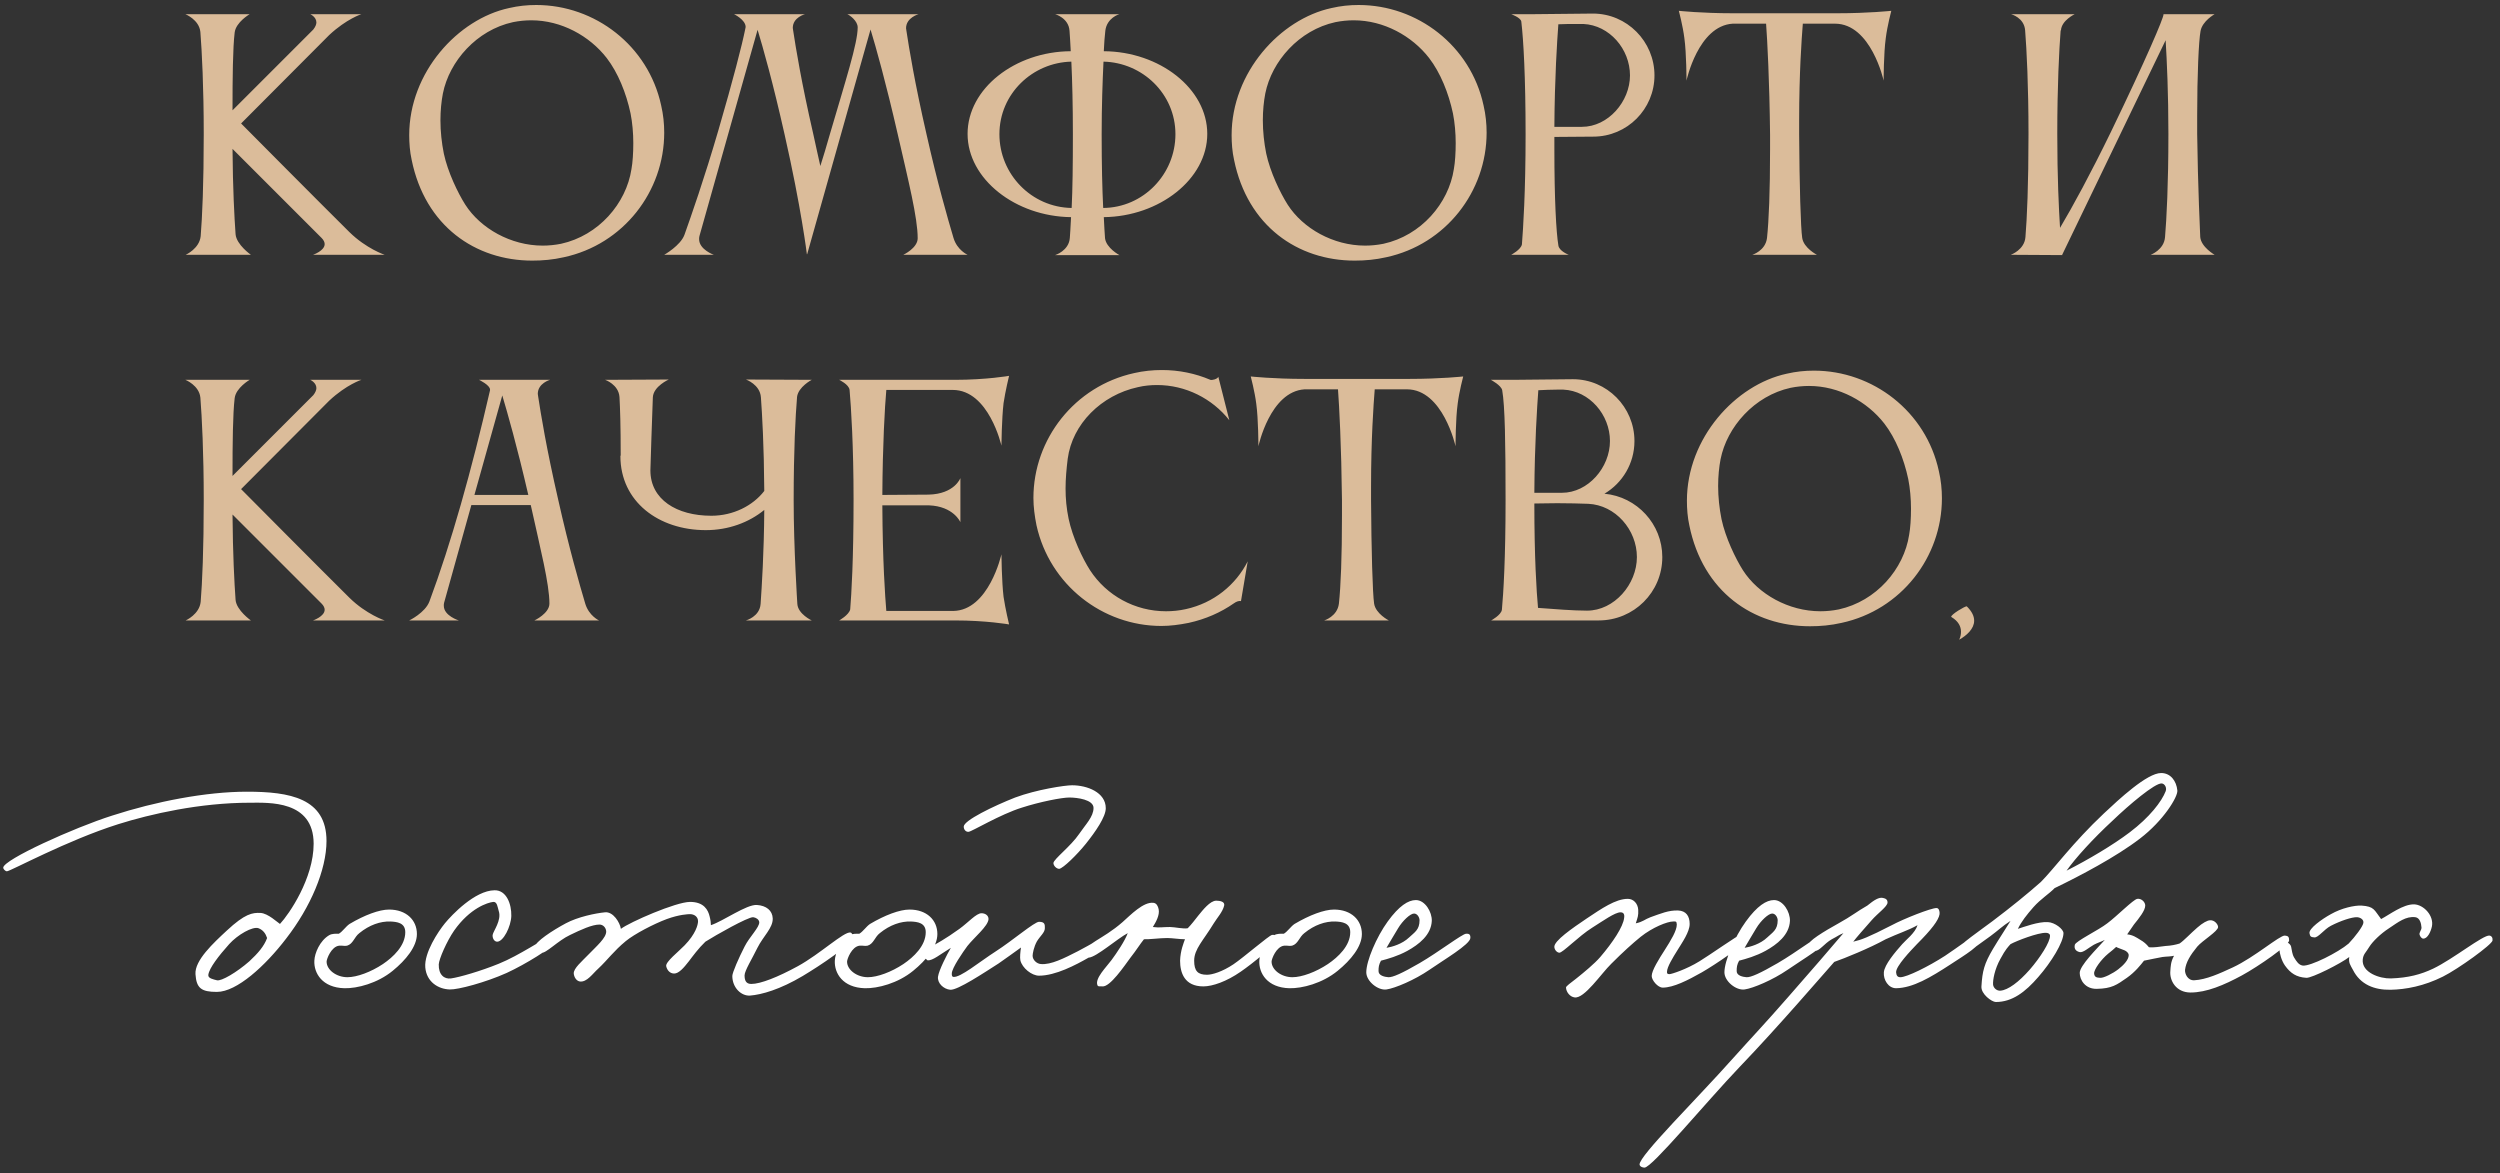 <svg width="294" height="138" viewBox="0 0 294 138" fill="none" xmlns="http://www.w3.org/2000/svg">
<rect x="0" y="0" width="294" height="138" fill="#333333" stroke="none"/>
<path d="M27.596 3.828C27.74 2.604 29.36 1.668 29.36 1.668H21.8C21.8 1.668 23.42 2.316 23.564 3.756C23.744 6.06 23.96 10.236 23.96 15.78C23.96 21.648 23.78 25.572 23.6 27.768C23.456 29.244 21.836 29.964 21.836 29.964H29.504C29.504 29.964 27.812 28.776 27.704 27.552C27.56 25.536 27.38 22.224 27.344 17.508L37.82 27.984C38.072 28.236 38.18 28.488 38.18 28.704C38.18 29.496 36.812 29.964 36.812 29.964H45.236C45.236 29.964 43.076 29.244 41.096 27.3C37.892 24.132 28.352 14.52 28.352 14.52L38.72 4.116C40.772 2.208 42.5 1.668 42.5 1.668H36.488C36.488 1.668 37.208 1.992 37.208 2.64C37.208 2.856 37.1 3.144 36.848 3.468L27.344 12.972C27.344 9.12 27.38 5.628 27.596 3.828ZM52.084 10.992C52.84 7.212 56.044 3.54 60.328 2.604C61.048 2.46 61.768 2.388 62.488 2.388C66.016 2.388 69.328 4.224 71.344 6.816C72.676 8.544 73.648 10.956 74.152 13.332C74.368 14.412 74.476 15.672 74.476 16.824C74.476 17.976 74.404 19.092 74.26 19.884C73.648 23.916 70.408 27.696 65.98 28.668C65.26 28.812 64.54 28.884 63.82 28.884C60.076 28.884 56.512 26.868 54.712 24.06C53.848 22.692 52.66 20.244 52.192 18.048C51.94 16.788 51.796 15.456 51.796 14.16C51.796 13.008 51.904 11.928 52.084 10.992ZM48.412 18.804C49.996 26.58 55.9 30.648 62.596 30.648C63.82 30.648 65.044 30.54 66.304 30.252C73.324 28.74 78.112 22.512 78.112 15.6C78.112 14.556 78.004 13.476 77.752 12.396C76.24 5.376 69.976 0.588 63.064 0.588C61.984 0.588 60.94 0.696 59.86 0.948C53.848 2.244 48.124 8.508 48.124 15.888C48.124 16.824 48.196 17.832 48.412 18.804ZM95.644 15.78C94.24 9.66 93.592 5.664 93.268 3.54C93.268 3.432 93.232 3.36 93.232 3.288C93.232 2.028 94.672 1.668 94.672 1.668H86.32C86.32 1.668 87.688 2.316 87.688 3.18C87.688 3.252 87.652 3.288 87.652 3.36C87.256 5.34 86.212 9.372 84.484 15.312C82.792 21.108 81.28 25.392 80.488 27.624C80.02 28.884 78.112 29.964 78.112 29.964H83.944C83.944 29.964 82.216 29.352 82.216 28.128C82.216 28.02 82.216 27.912 82.252 27.768L89.092 3.504C89.74 5.628 90.892 9.696 92.26 15.78C94.24 24.492 94.888 29.892 94.888 29.892H94.924L102.376 3.468C103.024 5.592 104.176 9.696 105.58 15.816C106.84 21.324 107.92 25.608 107.92 28.02C107.92 29.172 106.228 29.964 106.228 29.964H113.788C113.788 29.964 112.564 29.424 112.132 27.984C111.448 25.68 110.224 21.432 108.964 15.816C107.56 9.696 106.912 5.7 106.588 3.576C106.588 3.468 106.552 3.396 106.552 3.324C106.552 2.064 108.028 1.668 108.028 1.668H99.64C99.928 1.776 100.864 2.46 100.864 3.216C100.864 5.088 99.46 9.408 97.552 15.924C97.192 17.184 96.832 18.408 96.472 19.524C96.22 18.444 95.932 17.076 95.644 15.78ZM117.531 15.78C117.531 11.028 121.419 7.356 125.991 7.248C126.099 9.516 126.171 12.432 126.171 15.816C126.171 19.416 126.135 22.26 126.027 24.456C121.311 24.384 117.531 20.496 117.531 15.78ZM138.231 15.78C138.231 20.496 134.451 24.42 129.735 24.456C129.627 22.26 129.555 19.416 129.555 15.816C129.555 12.432 129.663 9.516 129.771 7.248C134.343 7.356 138.231 11.028 138.231 15.78ZM141.975 15.744C141.975 10.416 136.359 6.06 129.807 6.024C129.843 5.088 129.915 4.26 129.987 3.612C130.167 2.1 131.607 1.668 131.643 1.668H124.083C124.083 1.668 125.667 2.1 125.775 3.612C125.811 4.26 125.883 5.052 125.919 6.024C119.367 6.06 113.787 10.416 113.787 15.744C113.787 21.072 119.439 25.464 125.955 25.536C125.919 26.508 125.811 27.984 125.811 27.984C125.703 29.496 124.083 30 124.083 30H131.643C131.643 30 130.095 29.172 129.951 28.02C129.915 27.372 129.843 26.544 129.807 25.536C136.323 25.464 141.975 21.072 141.975 15.744ZM148.798 10.992C149.554 7.212 152.758 3.54 157.042 2.604C157.762 2.46 158.482 2.388 159.202 2.388C162.73 2.388 166.042 4.224 168.058 6.816C169.39 8.544 170.362 10.956 170.866 13.332C171.082 14.412 171.19 15.672 171.19 16.824C171.19 17.976 171.118 19.092 170.974 19.884C170.362 23.916 167.122 27.696 162.694 28.668C161.974 28.812 161.254 28.884 160.534 28.884C156.79 28.884 153.226 26.868 151.426 24.06C150.562 22.692 149.374 20.244 148.906 18.048C148.654 16.788 148.51 15.456 148.51 14.16C148.51 13.008 148.618 11.928 148.798 10.992ZM145.126 18.804C146.71 26.58 152.614 30.648 159.31 30.648C160.534 30.648 161.758 30.54 163.018 30.252C170.038 28.74 174.826 22.512 174.826 15.6C174.826 14.556 174.718 13.476 174.466 12.396C172.954 5.376 166.69 0.588 159.778 0.588C158.698 0.588 157.654 0.696 156.574 0.948C150.562 2.244 144.838 8.508 144.838 15.888C144.838 16.824 144.91 17.832 145.126 18.804ZM187.366 16.068C191.362 16.068 194.566 12.828 194.566 8.868C194.566 4.872 191.326 1.596 187.33 1.596L180.346 1.668H177.718C177.718 1.668 178.834 2.064 178.906 2.532C179.158 4.656 179.41 9.048 179.41 15.816C179.41 22.656 179.122 26.868 178.978 28.74C178.87 29.352 177.718 29.964 177.718 29.964H184.486C184.486 29.964 183.334 29.532 183.262 28.848C183.01 27.3 182.794 23.52 182.794 17.544V16.104L187.366 16.068ZM186.214 2.82C189.274 2.964 191.686 5.772 191.686 8.868C191.686 11.928 189.13 14.916 186.034 14.916H182.794C182.83 9.12 183.118 4.8 183.262 2.856C183.946 2.82 184.702 2.82 185.386 2.82H186.214ZM216.044 1.56H203.804C200.06 1.56 197.432 1.272 197.432 1.272C197.432 1.272 197.9 3.036 198.08 4.476C198.332 6.276 198.332 9.48 198.332 9.48C198.332 9.48 199.7 3.036 203.768 2.784H207.692C207.836 4.764 208.088 9.372 208.16 15.816V17.58C208.16 22.548 208.016 25.968 207.8 27.984C207.62 29.496 206.072 29.964 206.072 29.964H213.668C213.668 29.964 212.12 29.172 211.94 27.984C211.76 26.796 211.616 21.684 211.58 15.816V14.16C211.58 8.652 211.868 4.584 212.012 2.784H215.792C220.04 2.784 221.516 9.48 221.516 9.48C221.516 9.48 221.516 6.276 221.768 4.476C221.948 3.036 222.416 1.272 222.416 1.272C222.416 1.272 219.788 1.56 216.044 1.56ZM238.192 27.876C238.084 29.388 236.464 29.964 236.464 29.964L242.512 30V29.964L254.68 4.728C254.824 7.176 255.004 10.956 255.004 15.744C255.004 21.756 254.788 25.716 254.608 27.876C254.5 29.388 252.916 29.964 252.916 29.964H260.44C260.44 29.964 258.856 29.064 258.748 27.876C258.748 27.876 258.46 21.72 258.388 15.744V13.548C258.388 8.868 258.568 4.8 258.784 3.648C259 2.46 260.44 1.668 260.44 1.668H254.428C254.428 1.704 254.428 1.704 254.428 1.704C254.428 2.136 252.412 6.888 248.272 15.456C245.86 20.424 243.736 24.312 242.26 26.796C242.116 24.492 241.936 20.856 241.936 15.744C241.936 10.164 242.152 5.88 242.332 3.576H242.368C242.44 2.388 243.988 1.668 243.988 1.668H236.5C236.5 1.668 238.048 2.064 238.156 3.576C238.336 5.844 238.552 10.092 238.552 15.744C238.552 21.756 238.372 25.716 238.192 27.876ZM27.596 46.828C27.74 45.604 29.36 44.668 29.36 44.668H21.8C21.8 44.668 23.42 45.316 23.564 46.756C23.744 49.06 23.96 53.236 23.96 58.78C23.96 64.648 23.78 68.572 23.6 70.768C23.456 72.244 21.836 72.964 21.836 72.964H29.504C29.504 72.964 27.812 71.776 27.704 70.552C27.56 68.536 27.38 65.224 27.344 60.508L37.82 70.984C38.072 71.236 38.18 71.488 38.18 71.704C38.18 72.496 36.812 72.964 36.812 72.964H45.236C45.236 72.964 43.076 72.244 41.096 70.3C37.892 67.132 28.352 57.52 28.352 57.52L38.72 47.116C40.772 45.208 42.5 44.668 42.5 44.668H36.488C36.488 44.668 37.208 44.992 37.208 45.64C37.208 45.856 37.1 46.144 36.848 46.468L27.344 55.972C27.344 52.12 27.38 48.628 27.596 46.828ZM55.792 58.204L59.068 46.504C59.68 48.556 60.796 52.444 62.128 58.204H55.792ZM48.124 72.964H53.956C53.956 72.964 52.192 72.424 52.192 71.236C52.192 71.128 52.192 70.984 52.228 70.876L55.432 59.392H62.416C63.568 64.612 64.612 68.68 64.612 70.984C64.612 72.136 62.848 72.964 62.848 72.964H70.444C70.444 72.964 69.256 72.424 68.824 70.984C68.14 68.68 66.916 64.432 65.656 58.816C64.252 52.696 63.604 48.7 63.28 46.576C63.28 46.468 63.244 46.396 63.244 46.324C63.244 45.064 64.684 44.668 64.684 44.668H56.332C56.332 44.668 57.628 45.28 57.628 45.82C57.628 45.856 57.628 45.892 57.628 45.892C55.432 55.432 53.056 63.856 50.5 70.732C49.996 72.064 48.124 72.964 48.124 72.964ZM87.719 72.964H95.459C95.459 72.964 93.839 72.208 93.767 71.02C93.767 71.02 93.335 64.432 93.335 58.852C93.335 52.876 93.551 48.88 93.731 46.72V46.684C93.875 45.496 95.459 44.668 95.459 44.668L87.719 44.632C87.719 44.632 89.375 45.208 89.483 46.72C89.627 48.736 89.843 52.336 89.879 57.736C88.547 59.464 86.243 60.652 83.651 60.652C79.583 60.652 76.487 58.744 76.487 55.324C76.487 55.324 76.703 48.196 76.775 46.72C76.847 45.424 78.647 44.632 78.647 44.632L71.159 44.668C71.159 44.668 72.743 45.208 72.851 46.684C72.923 47.98 72.995 50.068 72.995 53.56C72.959 53.596 72.959 53.632 72.959 53.632C72.959 58.996 77.459 62.344 83.003 62.344C85.667 62.344 88.079 61.444 89.879 59.968C89.843 65.08 89.591 68.896 89.447 71.02C89.339 72.532 87.719 72.964 87.719 72.964ZM99.983 71.668C99.839 72.316 98.687 72.964 98.687 72.964H112.295C116.003 72.964 118.667 73.432 118.667 73.432C118.667 73.432 118.235 71.632 118.019 70.192C117.803 68.392 117.767 65.188 117.767 65.188C117.767 65.188 116.291 71.812 112.079 71.848H104.231C104.087 70.12 103.799 66.088 103.763 59.428H109.235C112.151 59.536 112.943 61.408 112.943 61.408V56.224C112.943 56.224 112.259 58.096 109.199 58.168L103.763 58.204C103.799 52.264 104.051 47.872 104.231 45.856H112.043C116.291 45.856 117.767 52.408 117.767 52.408C117.767 52.408 117.803 49.24 118.019 47.404C118.235 45.964 118.667 44.2 118.667 44.2C118.667 44.2 116.003 44.668 112.295 44.668H98.687C98.687 44.668 99.839 45.208 99.911 45.856C100.091 47.908 100.379 52.444 100.379 58.744C100.379 65.836 100.127 69.904 99.983 71.668ZM125.562 53.956C126.102 49.852 129.522 46.468 133.806 45.532C134.562 45.352 135.318 45.28 136.074 45.28C139.422 45.28 142.554 46.864 144.57 49.42L143.274 44.308C143.166 44.596 142.482 44.74 142.338 44.668C140.574 43.912 138.63 43.516 136.65 43.516C135.57 43.516 134.454 43.624 133.374 43.876C126.354 45.424 121.53 51.652 121.53 58.564C121.53 59.608 121.674 60.688 121.89 61.768C123.438 68.788 129.666 73.612 136.578 73.612C137.622 73.612 138.702 73.468 139.782 73.252C141.762 72.82 143.562 72.028 145.11 70.948C145.398 70.732 145.758 70.624 145.938 70.696L146.73 66.016C145.326 68.788 142.734 70.912 139.458 71.632C138.666 71.812 137.874 71.884 137.118 71.884C133.482 71.884 130.134 70.048 128.19 67.06C127.29 65.656 126.138 63.208 125.67 61.012C125.418 59.788 125.31 58.636 125.31 57.448C125.31 56.296 125.418 55.144 125.562 53.956ZM165.7 44.56H153.46C149.716 44.56 147.088 44.272 147.088 44.272C147.088 44.272 147.556 46.036 147.736 47.476C147.988 49.276 147.988 52.48 147.988 52.48C147.988 52.48 149.356 46.036 153.424 45.784H157.348C157.492 47.764 157.744 52.372 157.816 58.816V60.58C157.816 65.548 157.672 68.968 157.456 70.984C157.276 72.496 155.728 72.964 155.728 72.964H163.324C163.324 72.964 161.776 72.172 161.596 70.984C161.416 69.796 161.272 64.684 161.236 58.816V57.16C161.236 51.652 161.524 47.584 161.668 45.784H165.448C169.696 45.784 171.172 52.48 171.172 52.48C171.172 52.48 171.172 49.276 171.424 47.476C171.604 46.036 172.072 44.272 172.072 44.272C172.072 44.272 169.444 44.56 165.7 44.56ZM176.659 45.892C176.983 47.728 177.055 52.084 177.055 58.852C177.055 65.656 176.803 69.796 176.623 71.704C176.551 72.316 175.363 72.964 175.363 72.964H187.999C192.139 72.964 195.487 69.652 195.487 65.512C195.487 61.624 192.499 58.42 188.683 58.06C190.807 56.8 192.211 54.496 192.211 51.868C192.211 47.872 188.971 44.596 184.975 44.596L177.955 44.668H175.327C175.327 44.668 176.551 45.316 176.659 45.892ZM192.499 65.512C192.499 68.716 189.835 71.812 186.631 71.812C185.047 71.812 182.779 71.632 180.871 71.488C180.691 69.544 180.439 65.548 180.439 59.212C181.267 59.212 182.203 59.176 183.139 59.176C184.471 59.176 185.803 59.212 186.775 59.248C189.979 59.392 192.499 62.308 192.499 65.512ZM183.859 45.82C186.919 45.964 189.331 48.772 189.331 51.868C189.331 54.964 186.775 57.952 183.679 57.952H180.439C180.475 52.12 180.763 47.836 180.907 45.892C181.627 45.856 182.383 45.82 183.103 45.82H183.859ZM202.341 53.992C203.097 50.212 206.301 46.54 210.585 45.604C211.305 45.46 212.025 45.388 212.745 45.388C216.273 45.388 219.585 47.224 221.601 49.816C222.933 51.544 223.905 53.956 224.409 56.332C224.625 57.412 224.733 58.672 224.733 59.824C224.733 60.976 224.661 62.092 224.517 62.884C223.905 66.916 220.665 70.696 216.237 71.668C215.517 71.812 214.797 71.884 214.077 71.884C210.333 71.884 206.769 69.868 204.969 67.06C204.105 65.692 202.917 63.244 202.449 61.048C202.197 59.788 202.053 58.456 202.053 57.16C202.053 56.008 202.161 54.928 202.341 53.992ZM198.669 61.804C200.253 69.58 206.157 73.648 212.853 73.648C214.077 73.648 215.301 73.54 216.561 73.252C223.581 71.74 228.369 65.512 228.369 58.6C228.369 57.556 228.261 56.476 228.009 55.396C226.497 48.376 220.233 43.588 213.321 43.588C212.241 43.588 211.197 43.696 210.117 43.948C204.105 45.244 198.381 51.508 198.381 58.888C198.381 59.824 198.453 60.832 198.669 61.804ZM229.497 72.568C230.325 73.072 230.613 73.684 230.613 74.296C230.613 74.62 230.541 74.944 230.397 75.232C231.297 74.728 232.161 73.936 232.161 73C232.161 72.46 231.909 71.92 231.297 71.308H231.261C231.045 71.308 229.461 72.244 229.461 72.532C229.461 72.532 229.461 72.568 229.497 72.568Z" fill="#DBBC9A"/>
<path d="M38.396 98.9C38.396 93.86 34.076 93.104 29.036 93.104C24.212 93.104 18.308 94.256 13.196 95.912C8.66 97.352 0.416 101.096 0.38 102.032C0.38 102.212 0.632 102.464 0.812 102.464C1.208 102.464 7.868 98.828 13.916 96.92C17.696 95.732 23.492 94.4 29.396 94.4C31.556 94.4 36.884 94.076 36.884 99.224C36.884 103.292 34.004 107.504 32.924 108.656C32.672 108.512 31.52 107.396 30.62 107.36C29.684 107.324 28.82 107.432 26.66 109.448C25.112 110.888 22.88 112.94 22.988 114.56C23.096 116.216 23.672 116.648 25.508 116.648C27.848 116.648 31.196 113.588 33.644 110.384C36.524 106.676 38.396 102.284 38.396 98.9ZM31.412 110.312C31.052 111.284 30.332 112.112 29.324 113.048C27.848 114.344 26.012 115.424 25.508 115.28C25.112 115.172 24.428 115.064 24.5 114.632C24.608 113.84 25.724 112.4 26.948 111.032C27.956 109.916 29.72 108.908 30.404 109.16C30.944 109.376 31.232 109.772 31.412 110.312ZM49.028 109.844C49.028 108.188 47.768 106.964 45.752 106.964C44.6 106.964 42.872 107.612 41.108 108.656C40.676 108.944 40.28 109.556 39.848 109.808C39.524 109.808 39.056 109.772 38.696 109.988C37.616 110.636 37.004 112.076 36.968 112.976C36.896 114.452 37.904 116.144 40.496 116.216C42.008 116.252 44.384 115.64 46.184 114.164C47.732 112.904 49.028 111.32 49.028 109.844ZM47.66 109.628C47.66 111.212 46.256 112.544 45.032 113.372C43.628 114.308 41.972 114.92 40.856 114.92C39.56 114.92 38.408 114.056 38.408 113.084C38.408 112.796 38.948 111.32 39.884 111.212C40.316 111.176 40.46 111.284 40.82 111.212C41.54 110.996 41.648 110.204 42.26 109.736C43.448 108.764 44.744 108.332 45.896 108.368C46.688 108.404 47.66 108.512 47.66 109.628ZM64.99 111.032C65.026 110.672 64.846 110.168 64.486 110.24C63.982 110.348 61.066 112.364 58.654 113.336C56.53 114.2 54.046 114.92 53.038 115.064C52.246 115.172 51.562 114.632 51.598 113.408C51.634 112.76 52.534 110.708 53.398 109.448C55.27 106.784 57.358 106.136 58.006 106.064C58.474 106.028 58.51 106.676 58.654 107.144C59.014 108.224 58.006 109.484 57.934 109.952C57.898 110.276 58.078 110.708 58.438 110.744C59.194 110.78 60.094 108.944 60.13 107.72C60.166 106.316 59.554 104.66 58.15 104.696C55.846 104.732 53.146 107.576 52.318 108.584C51.526 109.556 49.87 112.04 50.014 113.768C50.158 115.46 51.526 116.324 52.894 116.36C53.866 116.396 57.106 115.532 59.59 114.416C61.858 113.372 64.954 111.428 64.99 111.032ZM100.305 110.168C100.305 109.988 100.197 109.7 100.017 109.664C99.261 109.52 96.453 112.184 93.825 113.624C91.449 114.92 89.433 115.712 88.353 115.712C87.741 115.712 87.561 115.316 87.561 114.704C87.561 114.164 88.461 112.724 89.073 111.464C89.757 110.096 90.909 109.124 90.873 108.008C90.837 107.072 90.117 106.496 89.001 106.424C87.777 106.352 85.041 108.332 83.601 108.8C83.601 108.584 83.565 108.188 83.457 107.792C83.277 107 82.773 106.064 81.153 106.064C79.497 106.064 74.061 108.44 73.017 109.232C72.909 108.512 72.117 107.18 71.145 107.288C70.029 107.396 67.941 107.828 66.537 108.584C64.989 109.412 62.937 110.744 62.865 111.392C62.829 111.788 63.261 111.932 63.657 112.04C64.161 112.184 65.637 110.6 67.041 109.952C68.301 109.34 69.633 108.728 70.497 108.728C70.929 108.728 71.253 109.088 71.289 109.52C71.325 110.276 70.137 111.284 69.201 112.256C68.445 113.048 67.437 113.876 67.473 114.488C67.509 114.884 67.761 115.352 68.193 115.424C69.021 115.532 69.705 114.488 70.353 113.912C71.469 112.868 72.153 111.86 73.593 110.672C74.601 109.844 76.869 108.656 78.417 108.08C79.893 107.54 80.937 107.504 81.153 107.504C81.621 107.504 82.089 107.792 82.089 108.332C82.089 108.764 81.801 109.844 80.505 111.176C79.821 111.896 78.237 113.12 78.345 113.624C78.453 114.128 78.813 114.488 79.281 114.488C79.821 114.488 80.397 113.84 81.009 113.048C81.477 112.436 82.125 111.536 82.953 110.744C84.141 109.988 87.957 107.828 88.569 107.864C88.893 107.9 89.253 108.116 89.289 108.44C89.325 109.052 88.137 110.168 87.561 111.32C86.877 112.652 86.121 114.38 86.121 114.776C86.121 116.144 87.165 117.152 88.209 117.08C89.577 116.972 91.737 116.36 94.401 114.776C96.381 113.588 100.233 111.068 100.305 110.168ZM110.235 109.844C110.235 108.188 108.975 106.964 106.959 106.964C105.807 106.964 104.079 107.612 102.315 108.656C101.883 108.944 101.487 109.556 101.055 109.808C100.731 109.808 100.263 109.772 99.903 109.988C98.823 110.636 98.211 112.076 98.175 112.976C98.103 114.452 99.111 116.144 101.703 116.216C103.215 116.252 105.591 115.64 107.391 114.164C108.939 112.904 110.235 111.32 110.235 109.844ZM108.867 109.628C108.867 111.212 107.463 112.544 106.239 113.372C104.835 114.308 103.179 114.92 102.063 114.92C100.767 114.92 99.615 114.056 99.615 113.084C99.615 112.796 100.155 111.32 101.091 111.212C101.523 111.176 101.667 111.284 102.027 111.212C102.747 110.996 102.855 110.204 103.467 109.736C104.655 108.764 105.951 108.332 107.103 108.368C107.895 108.404 108.867 108.512 108.867 109.628ZM130.039 95.048C130.039 93.176 127.843 92.348 126.079 92.348C125.215 92.348 121.903 92.852 119.383 93.788C116.827 94.796 113.335 96.488 113.335 97.208C113.335 97.604 113.623 97.856 113.911 97.82C114.307 97.784 117.619 95.768 120.175 94.976C122.299 94.292 124.855 93.788 125.755 93.788C126.691 93.788 128.599 94.04 128.599 95.012C128.599 96.056 127.663 96.956 126.907 98.072C125.935 99.512 123.919 101.024 123.883 101.492C123.883 101.816 124.243 102.176 124.567 102.176C125.035 102.104 126.655 100.52 127.699 99.224C128.851 97.784 130.039 96.056 130.039 95.048ZM130.723 110.384C130.687 110.06 130.543 110.06 130.255 110.06C129.823 110.06 128.383 111.032 126.763 111.86C125.143 112.688 123.595 113.48 122.407 113.372C121.903 113.336 121.435 112.868 121.435 112.4C121.435 112.148 121.579 111.356 121.939 110.708C122.335 110.06 122.875 109.664 122.875 109.16C122.875 108.764 122.911 108.404 122.191 108.404C121.651 108.404 119.095 110.6 117.079 111.896C115.171 113.12 112.939 114.992 112.111 114.884C111.931 114.848 111.931 114.668 111.931 114.488C111.931 113.84 113.263 111.932 113.767 111.248C114.559 110.24 116.215 108.908 116.251 108.08C116.251 107.648 115.855 107.396 115.423 107.396C114.811 107.396 113.875 108.476 112.831 109.232C109.447 111.68 108.691 111.356 108.691 112.4C108.691 112.616 108.907 112.796 109.087 112.94C109.699 112.976 110.527 112.256 111.823 111.464C111.355 112.256 110.419 114.092 110.311 114.848C110.203 115.604 110.959 116.324 111.751 116.396C112.615 116.468 115.747 114.38 117.439 113.3C118.195 112.76 119.239 112.04 120.067 111.428C119.995 111.896 119.923 112.58 119.995 112.94C120.211 113.84 121.327 114.74 122.191 114.74C124.135 114.74 126.511 113.48 128.023 112.616C129.067 112.004 130.759 110.924 130.723 110.384ZM150.154 110.456C150.118 110.096 149.938 109.88 149.578 109.952C149.218 110.024 146.266 112.58 145.042 113.408C143.746 114.272 142.558 114.632 141.946 114.632C140.866 114.632 140.434 114.2 140.434 112.976C140.434 111.608 141.514 110.6 142.738 108.584C143.134 107.936 143.782 107.252 143.962 106.496C144.07 106.028 143.458 105.92 143.026 105.92C142.306 105.92 141.442 107.036 140.938 107.648C140.542 108.152 140.074 108.764 139.678 109.16C139.21 109.268 138.13 109.016 137.59 109.016C136.69 109.016 136.402 109.124 135.574 109.016C135.934 108.44 136.402 107.612 136.258 106.928C136.186 106.568 136.006 106.208 135.646 106.172C134.458 106.028 132.946 107.612 132.01 108.44C129.634 110.528 127.438 111.032 127.618 112.112C127.654 112.328 127.834 112.616 128.05 112.616C128.95 112.544 131.398 110.384 132.622 109.736C132.298 110.636 131.326 112.076 130.714 112.904C130.102 113.732 128.734 115.064 129.058 115.856C129.13 116.072 129.418 115.964 129.634 116C130.534 116.108 132.226 113.588 132.946 112.616C133.63 111.752 134.062 111.032 134.53 110.456C135.07 110.492 136.402 110.312 137.266 110.312C137.842 110.312 138.706 110.456 139.354 110.456C139.21 110.852 138.814 111.788 138.778 112.976C138.778 114.38 139.282 116 141.514 116C142.594 116 144.25 115.424 145.906 114.272C147.274 113.336 150.226 110.96 150.154 110.456ZM160.157 109.844C160.157 108.188 158.897 106.964 156.881 106.964C155.729 106.964 154.001 107.612 152.237 108.656C151.805 108.944 151.409 109.556 150.977 109.808C150.653 109.808 150.185 109.772 149.825 109.988C148.745 110.636 148.133 112.076 148.097 112.976C148.025 114.452 149.033 116.144 151.625 116.216C153.137 116.252 155.513 115.64 157.313 114.164C158.861 112.904 160.157 111.32 160.157 109.844ZM158.789 109.628C158.789 111.212 157.385 112.544 156.161 113.372C154.757 114.308 153.101 114.92 151.985 114.92C150.689 114.92 149.537 114.056 149.537 113.084C149.537 112.796 150.077 111.32 151.013 111.212C151.445 111.176 151.589 111.284 151.949 111.212C152.669 110.996 152.777 110.204 153.389 109.736C154.577 108.764 155.873 108.332 157.025 108.368C157.817 108.404 158.789 108.512 158.789 109.628ZM172.915 110.312C172.951 109.772 172.627 109.808 172.411 109.808C171.979 109.808 169.171 111.968 166.939 113.264C164.887 114.452 163.771 114.956 163.267 114.92C162.835 114.884 162.115 114.74 162.115 114.2C162.115 113.732 162.151 113.444 162.403 112.976C163.231 112.76 164.383 112.436 165.499 111.824C166.867 111.068 168.307 109.952 168.379 108.296C168.415 107.252 167.587 105.848 166.507 105.848C165.607 105.848 164.527 106.532 163.195 108.368C161.863 110.204 160.675 113.012 160.675 114.344C160.675 115.388 162.043 116.504 163.051 116.36C164.059 116.216 166.363 115.244 168.091 114.056C169.747 112.904 172.879 111.068 172.915 110.312ZM166.939 108.224C166.939 109.34 166.363 109.628 165.715 110.24C164.887 111.032 163.699 111.356 163.051 111.464C163.267 111.104 164.059 109.736 164.419 109.16C164.959 108.26 165.859 107.432 166.291 107.432C166.687 107.432 166.939 107.9 166.939 108.224ZM205.4 110.384C205.4 110.06 205.076 109.844 204.752 109.88C204.464 109.916 200.828 112.472 199.856 113.048C198.344 113.984 196.58 114.56 196.328 114.56C196.004 114.56 196.04 114.38 196.04 114.272C196.04 113.732 196.724 112.616 197.264 111.752C197.84 110.816 198.704 109.592 198.704 108.656C198.704 107.72 198.272 107.108 197.336 107.072C196.22 107.036 195.32 107.432 194.096 107.864C193.412 108.116 193.232 108.404 192.368 108.584C192.584 107.9 192.692 107.684 192.656 107C192.62 106.28 192.116 105.704 191.432 105.704C189.992 105.704 188.336 106.856 186.608 108.008C184.952 109.124 182.684 110.672 182.792 111.392C182.828 111.716 183.08 112.004 183.368 112.04C183.764 112.076 185.636 110.096 187.256 109.088C188.516 108.296 189.92 107.288 190.568 107.288C190.892 107.288 191.072 107.468 191 107.936C190.892 108.98 189.668 110.816 188.192 112.544C187.508 113.336 186.284 114.344 185.384 115.064C184.7 115.604 184.16 115.964 184.16 116.144C184.196 116.684 184.628 117.224 185.168 117.296C186.32 117.476 188.3 114.488 189.488 113.336C190.892 111.932 191.972 110.96 192.944 110.168C194.348 109.052 196.076 108.368 196.76 108.368C197.12 108.368 197.156 108.332 197.192 108.728C197.192 109.448 196.508 110.564 195.752 111.752C195.104 112.76 194.24 114.128 194.24 114.776C194.24 115.28 194.96 116.144 195.536 116.144C196.796 116.144 198.488 115.28 200.144 114.344C201.584 113.516 205.4 110.996 205.4 110.384ZM215.032 110.312C215.068 109.772 214.744 109.808 214.528 109.808C214.096 109.808 211.288 111.968 209.056 113.264C207.004 114.452 205.888 114.956 205.384 114.92C204.952 114.884 204.232 114.74 204.232 114.2C204.232 113.732 204.268 113.444 204.52 112.976C205.348 112.76 206.5 112.436 207.616 111.824C208.984 111.068 210.424 109.952 210.496 108.296C210.532 107.252 209.704 105.848 208.624 105.848C207.724 105.848 206.644 106.532 205.312 108.368C203.98 110.204 202.792 113.012 202.792 114.344C202.792 115.388 204.16 116.504 205.168 116.36C206.176 116.216 208.48 115.244 210.208 114.056C211.864 112.904 214.996 111.068 215.032 110.312ZM209.056 108.224C209.056 109.34 208.48 109.628 207.832 110.24C207.004 111.032 205.816 111.356 205.168 111.464C205.384 111.104 206.176 109.736 206.536 109.16C207.076 108.26 207.976 107.432 208.408 107.432C208.804 107.432 209.056 107.9 209.056 108.224ZM233.061 110.24C233.061 109.988 232.737 109.916 232.485 109.952C232.053 109.988 230.217 111.428 228.741 112.4C226.797 113.66 224.241 114.92 223.485 114.92C223.125 114.92 223.017 114.704 222.981 114.344C222.945 113.624 224.709 111.788 225.429 111.032C227.121 109.34 227.985 108.224 228.093 107.504C228.129 107.18 228.021 106.784 227.733 106.784C227.085 106.784 223.881 108.044 222.477 108.8C219.669 110.24 218.877 110.528 217.941 110.744C218.265 110.312 219.237 109.196 220.101 108.224C220.821 107.396 221.973 106.604 221.973 106.136C221.973 105.812 221.793 105.668 221.433 105.596C220.965 105.488 220.389 105.848 219.597 106.496C218.445 107.144 217.725 107.756 216.213 108.584C214.593 109.484 212.469 110.744 212.685 111.176C212.865 111.5 213.081 111.788 213.405 111.824C213.945 111.896 214.521 110.96 215.421 110.456C216.249 110.024 216.105 110.024 216.789 109.736C215.889 110.816 212.433 114.812 210.309 117.224C207.285 120.68 206.349 121.616 203.829 124.424C199.509 129.284 192.741 135.944 192.813 136.952C192.849 137.204 193.173 137.312 193.389 137.312C194.253 137.348 200.661 129.572 204.621 125.432C209.085 120.788 214.521 114.452 215.709 113.12C216.861 112.724 219.885 111.5 221.757 110.456C223.233 109.772 224.421 109.412 225.501 108.8C225.213 109.736 224.133 110.528 223.701 111.032C222.873 111.968 221.613 113.444 221.541 114.344C221.469 115.244 222.081 116.216 222.981 116.216C224.961 116.18 227.013 114.956 229.389 113.408C231.081 112.292 233.025 111.176 233.061 110.24ZM256.057 92.96C255.949 91.844 255.265 90.908 254.149 90.908C252.493 90.908 249.181 94.004 247.417 95.66C243.745 99.116 241.549 102.176 240.001 103.724C238.453 105.092 236.509 106.676 234.313 108.332C233.125 109.232 230.137 111.284 230.209 111.68C230.281 112.004 230.497 112.328 230.749 112.292C231.217 112.22 232.801 110.996 234.061 110.096C234.997 109.412 235.429 108.944 236.437 108.296C235.753 109.412 235.141 110.312 234.385 111.572C233.341 113.336 233.125 114.2 233.017 116C232.945 116.9 234.241 117.836 234.709 117.836C236.617 117.836 238.165 116.684 239.713 114.884C241.225 113.156 242.665 110.816 242.665 109.736C242.665 109.268 241.657 108.476 240.829 108.44C239.713 108.368 237.985 109.016 237.301 109.232C237.697 108.404 238.345 107.576 239.137 106.676C240.001 105.704 241.009 105.092 241.621 104.444C244.537 103.04 248.857 100.772 251.665 98.612C254.401 96.524 256.129 93.716 256.057 92.96ZM254.689 93.032C254.221 94.256 252.781 96.128 250.441 97.892C248.497 99.368 245.581 101.096 243.025 102.392C244.069 100.916 246.121 98.648 248.461 96.488C250.333 94.688 253.429 92.06 254.221 92.132C254.581 92.168 254.833 92.636 254.689 93.032ZM241.081 110.024C241.117 110.78 239.893 112.652 238.705 114.02C237.409 115.496 236.149 116.432 235.249 116.504C234.817 116.54 234.421 116.18 234.385 115.784C234.349 115.244 234.565 113.984 235.249 112.76C235.861 111.608 236.185 111.32 236.437 111.032C237.157 110.636 239.677 109.664 240.613 109.7C240.829 109.7 241.081 109.808 241.081 110.024ZM269.2 110.6C269.2 110.168 269.092 110.06 268.696 110.024C268.084 109.988 265.132 112.58 262.576 113.768C261.028 114.488 259.444 115.208 258.04 115.28C257.248 115.316 256.924 114.488 256.96 114.056C257.068 113.156 257.572 112.328 258.4 111.32C259.012 110.6 260.848 109.52 260.848 109.016C260.848 108.728 260.452 108.188 259.912 108.224C259.588 108.224 259.012 108.548 258.4 109.088C257.644 109.736 256.816 110.636 256.312 110.96C255.844 111.104 255.34 111.212 254.656 111.248C254.008 111.32 253.288 111.464 252.712 111.392C252.388 110.996 252.136 110.78 251.704 110.528C251.236 110.24 250.84 109.952 250.156 109.88L250.948 108.728C251.56 107.972 252.28 107.072 252.28 106.496C252.28 106.064 251.812 105.632 251.344 105.704C250.876 105.776 248.932 107.756 247.816 108.584C246.808 109.376 244.108 110.672 244 111.104C243.892 111.572 244.108 111.86 244.576 111.968C245.008 112.04 245.548 111.5 246.232 111.104C246.7 110.852 247.132 110.744 247.528 110.528C246.592 111.572 244.576 113.552 244.576 114.416C244.576 115.244 245.224 116.324 246.592 116.288C248.356 116.252 248.932 115.82 250.12 114.992C251.092 114.308 251.74 113.48 252.136 112.976C252.856 112.832 253.864 112.616 254.296 112.544C254.836 112.472 255.16 112.508 255.664 112.4C255.268 113.12 255.268 113.696 255.232 114.2C255.124 115.28 255.88 116.72 257.608 116.72C259.48 116.72 261.532 115.856 263.656 114.704C265.636 113.624 269.2 111.14 269.2 110.6ZM250.336 112.328C250.336 112.868 249.724 113.516 249.112 113.984C248.464 114.488 247.384 115.028 246.988 114.992C246.772 114.956 246.304 115.028 246.268 114.488C246.232 114.02 247.096 112.832 247.924 112.148C248.284 111.86 248.644 111.572 248.86 111.356C249.004 111.464 249.508 111.608 249.832 111.752C250.084 111.86 250.336 112.076 250.336 112.328ZM293.122 110.6C293.158 110.276 293.014 110.06 292.762 110.024C292.042 109.916 288.478 112.796 286.138 113.912C284.698 114.596 283.222 114.992 281.17 115.064C279.874 115.1 277.714 114.38 277.858 112.832C277.93 112.184 278.218 112.04 278.65 111.32C279.01 110.744 279.946 109.808 280.954 109.16C282.034 108.44 282.934 107.72 284.05 107.864C284.554 107.936 284.734 108.548 284.77 109.088C284.77 109.412 284.446 109.664 284.554 109.952C284.626 110.168 284.806 110.384 284.986 110.384C285.454 110.384 285.85 109.628 285.994 108.944C286.246 107.684 285.022 106.388 283.906 106.352C282.61 106.316 280.99 107.576 280.018 108.08C279.19 107 279.226 106.604 277.714 106.496C276.886 106.46 275.374 106.784 274.114 107.504C272.998 108.116 271.522 109.196 271.594 109.736C271.666 110.132 271.738 110.204 272.17 110.24C272.638 110.276 273.286 109.304 274.114 108.872C275.23 108.296 276.598 107.828 277.21 107.864C277.606 107.9 278.002 108.152 277.93 108.548C277.858 108.98 276.958 110.168 276.202 110.96C274.978 112.004 271.702 113.66 270.802 113.552C270.334 113.48 270.082 113.084 269.794 112.616C269.542 112.184 269.542 111.788 269.434 111.32C269.398 111.14 269.182 110.888 268.93 110.816C268.462 110.708 268.102 111.176 268.066 111.68C268.066 112.04 268.282 112.94 268.714 113.552C269.362 114.452 270.046 114.92 271.234 114.992C271.882 115.028 275.302 113.3 276.274 112.544C276.166 113.228 276.418 113.516 276.706 114.056C277.57 115.784 279.226 116.432 281.134 116.396C282.934 116.36 285.058 115.964 287.29 114.848C289.09 113.948 293.086 111.068 293.122 110.6Z" fill="white"/>
</svg>
